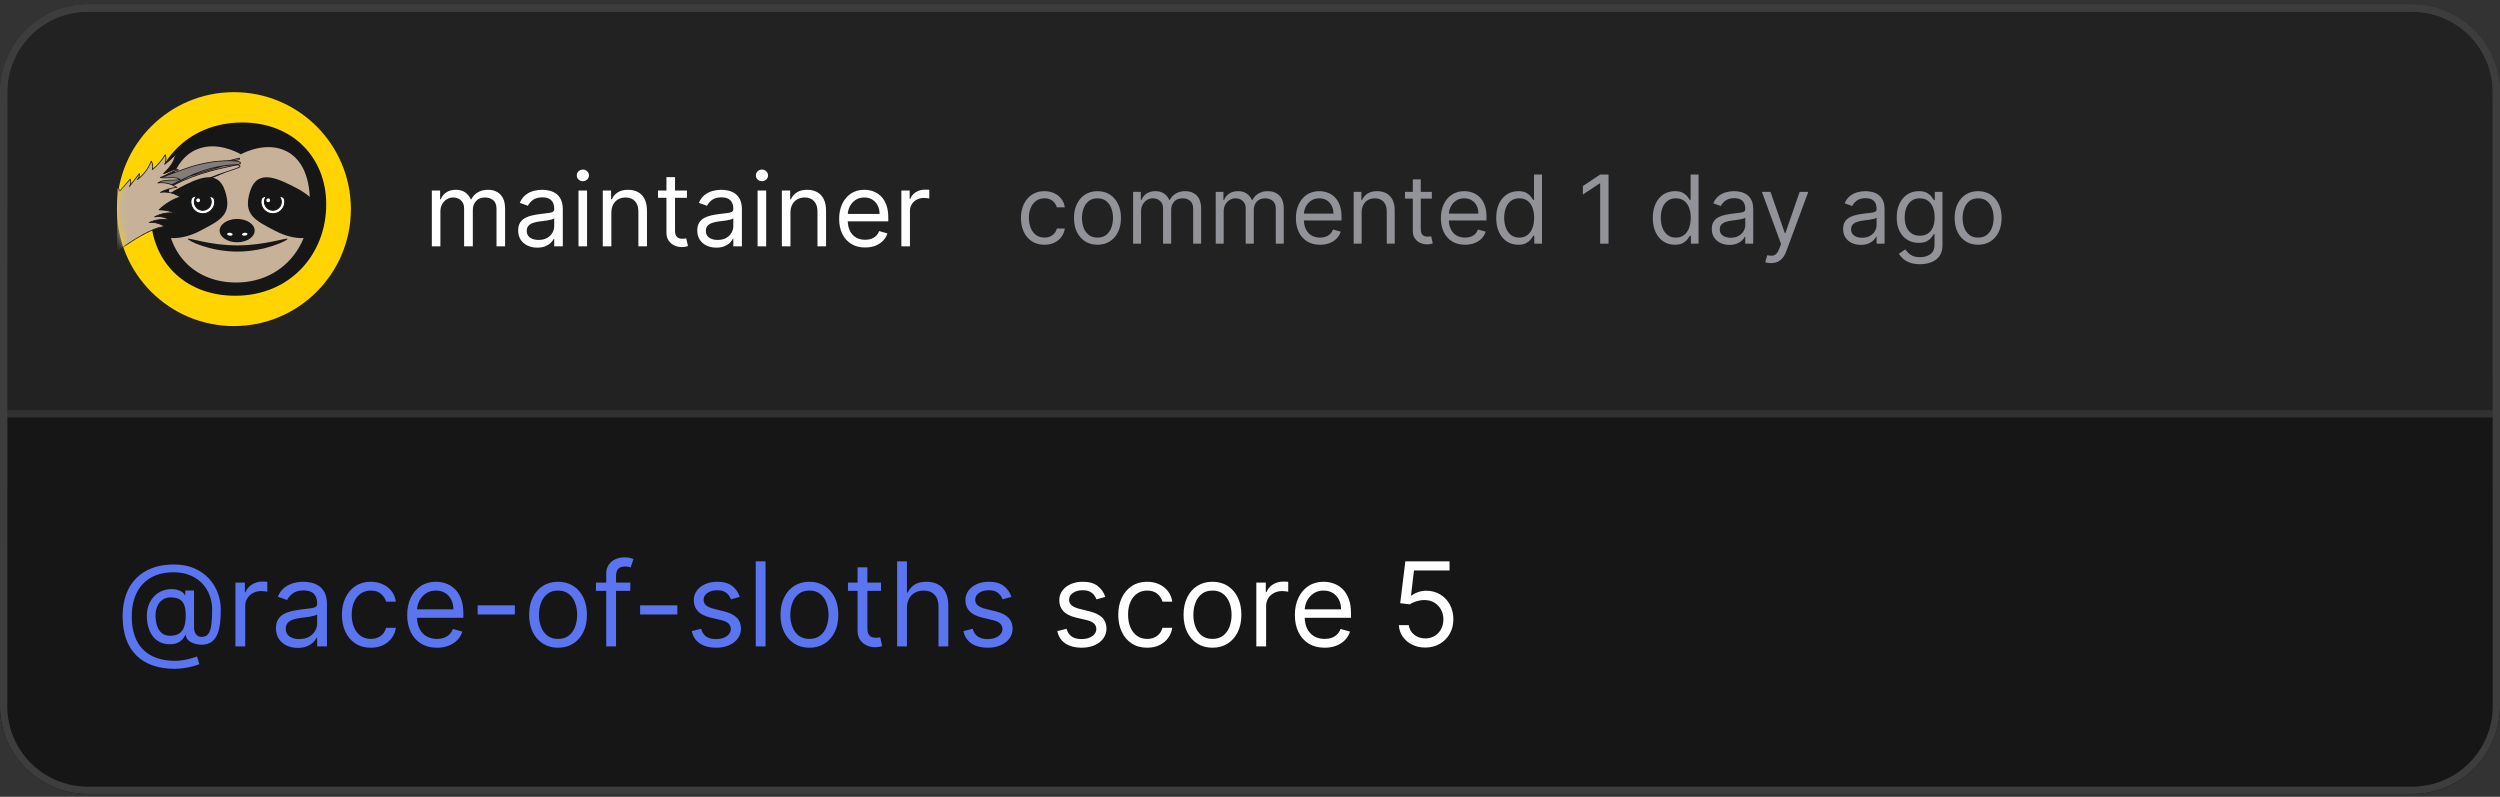<svg width='342' height='109' xmlns='http://www.w3.org/2000/svg'>
    <rect width="100%" height="100%" fill="#333333" stroke="none"/>
    <defs>
        <linearGradient id='paint0_linear_2023_1363' x1='171' y1='0.607' x2='171' y2='108.607' gradientUnits='userSpaceOnUse'>
            <stop offset='0' stop-color='#3d3d3d'/>
            <stop offset='1' stop-color='#101010'/>
        </linearGradient>
        <clipPath id='clip0_2023_1363'>
            <path fill='#000000' stroke='none' d='M 12 0.607 L 330 0.607 C 336.627 0.607 342 5.98 342 12.607 L 342 96.607 C 342 103.235 336.627 108.607 330 108.607 L 12 108.607 C 5.373 108.607 0 103.235 0 96.607 L 0 12.607 C 0 5.98 5.373 0.607 12 0.607 Z'/>
        </clipPath>
        <clipPath id='clip1_2023_1363'>
            <path fill='#000000' stroke='none' transform='matrix(1 0 0 1 16 12.607)' d='M 0 0 L 32 0 L 32 32 L 0 32 Z'/>
        </clipPath>
        <mask id='mask0_2023_1363' mask-type='alpha' maskUnits='userSpaceOnUse' x='16' y='12' width='32' height='33'>
            <path fill='#c8ff30' stroke='none' d='M 32 12.607 L 32 12.607 C 40.837 12.607 48 19.771 48 28.607 L 48 28.607 C 48 37.444 40.837 44.607 32 44.607 L 32 44.607 C 23.163 44.607 16 37.444 16 28.607 L 16 28.607 C 16 19.771 23.163 12.607 32 12.607 Z'/>
        </mask>
    </defs>
    <g clip-path='url(#clip0_2023_1363)'>
        <path fill='#161616' stroke='none' d='M 12 0.607 L 330 0.607 C 336.627 0.607 342 5.98 342 12.607 L 342 96.607 C 342 103.235 336.627 108.607 330 108.607 L 12 108.607 C 5.373 108.607 0 103.235 0 96.607 L 0 12.607 C 0 5.98 5.373 0.607 12 0.607 Z'/>
        <path fill='#222222' stroke='none' d='M 0 0.607 L 342 0.607 L 342 56.607 L 0 56.607 Z'/>
        <path fill='none' stroke='#313131' d='M 0 0.607 L 342 0.607 L 342 56.607 L 0 56.607 Z'/>
        <g clip-path='url(#clip1_2023_1363)'>
            <path fill='#ffd400' stroke='none' d='M 32 12.607 L 32 12.607 C 40.837 12.607 48 19.771 48 28.607 L 48 28.607 C 48 37.444 40.837 44.607 32 44.607 L 32 44.607 C 23.163 44.607 16 37.444 16 28.607 L 16 28.607 C 16 19.771 23.163 12.607 32 12.607 Z'/>
            <g mask='url(#mask0_2023_1363)'>
                <path fill='#c7b299' stroke='#161616' stroke-miterlimit='10' stroke-width='0.134' d='M 32.514 38.869 C 38.411 38.869 43.191 34.163 43.191 28.357 C 43.191 22.552 38.411 17.846 32.514 17.846 C 26.617 17.846 21.837 22.552 21.837 28.357 C 21.837 34.163 26.617 38.869 32.514 38.869 Z'/>
                <path fill='#161616' stroke='none' d='M 20.621 29.279 C 20.621 22.42 25.563 16.758 33.137 16.758 C 40.213 16.758 44.629 21.72 44.629 27.937 C 44.629 34.795 39.687 40.458 32.173 40.458 C 25.066 40.458 20.623 35.497 20.623 29.279 L 20.621 29.279 Z M 32.289 38.647 C 38.458 38.647 42.407 33.89 42.407 28.053 C 42.407 26.57 42.376 22.377 39.266 20.729 C 36.499 19.265 33.338 20.899 32.95 21.108 C 32.308 20.751 29.673 19.378 27.071 20.376 C 22.751 22.031 22.845 28.569 22.845 29.162 C 22.845 34.474 26.442 38.647 32.29 38.647 L 32.289 38.647 Z'/>
                <path fill='#161616' stroke='none' d='M 25.687 32.68 C 25.687 32.913 28.687 34.417 32.458 34.417 C 36.229 34.417 39.342 32.913 39.342 32.68 C 39.342 32.446 36.227 33.571 32.458 33.571 C 28.687 33.571 25.687 32.446 25.687 32.68 Z'/>
                <path fill='#161616' stroke='none' d='M 37.633 31.576 C 40.353 33.012 43.243 32.884 44.089 31.289 C 44.934 29.694 43.415 27.237 40.696 25.801 C 37.976 24.366 35.244 23.062 34.24 26.088 C 33.149 29.383 34.914 30.141 37.633 31.576 Z'/>
                <path fill='#161616' stroke='none' d='M 30.775 26.088 C 29.773 23.062 27.04 24.364 24.32 25.801 C 21.6 27.237 20.081 29.694 20.926 31.289 C 21.771 32.884 24.661 33.013 27.382 31.576 C 30.101 30.141 31.867 29.383 30.775 26.088 Z'/>
                <path fill='#161616' stroke='none' d='M 32.441 33.142 C 33.765 33.142 34.838 32.428 34.838 31.547 C 34.838 30.667 33.765 29.952 32.441 29.952 C 31.117 29.952 30.044 30.667 30.044 31.547 C 30.044 32.428 31.117 33.142 32.441 33.142 Z'/>
                <path fill='#ffffff' stroke='none' d='M 31.809 32.116 C 31.763 32.22 31.561 32.271 31.36 32.229 C 31.16 32.187 31.035 32.069 31.083 31.965 C 31.131 31.86 31.331 31.81 31.532 31.852 C 31.732 31.894 31.857 32.011 31.809 32.116 Z'/>
                <path fill='#ffffff' stroke='none' d='M 33.117 32.116 C 33.163 32.22 33.365 32.271 33.566 32.229 C 33.766 32.187 33.891 32.069 33.843 31.965 C 33.795 31.86 33.594 31.81 33.394 31.852 C 33.194 31.894 33.069 32.011 33.117 32.116 Z'/>
                <path fill='#ffffff' stroke='#161616' stroke-miterlimit='10' stroke-width='0.134' d='M 29.373 27.612 C 29.373 28.511 28.642 29.24 27.741 29.24 C 26.841 29.24 26.11 28.511 26.11 27.612 C 26.11 26.713 26.746 26.835 27.647 26.835 C 28.547 26.835 29.371 26.712 29.371 27.612 L 29.373 27.612 Z'/>
                <path fill='#161616' stroke='#161616' stroke-miterlimit='10' stroke-width='0.134' d='M 27.741 28.768 C 28.38 28.768 28.898 28.25 28.898 27.612 C 28.898 26.974 28.38 26.456 27.741 26.456 C 27.101 26.456 26.583 26.974 26.583 27.612 C 26.583 28.25 27.101 28.768 27.741 28.768 Z'/>
                <path fill='#ffffff' stroke='none' d='M 27.109 27.664 C 27.255 27.664 27.372 27.547 27.372 27.402 C 27.372 27.257 27.255 27.139 27.109 27.139 C 26.964 27.139 26.846 27.257 26.846 27.402 C 26.846 27.547 26.964 27.664 27.109 27.664 Z'/>
                <path fill='#ffffff' stroke='#101010' stroke-miterlimit='10' stroke-width='0.134' d='M 38.959 27.612 C 38.959 28.511 38.228 29.24 37.328 29.24 C 36.427 29.24 35.696 28.511 35.696 27.612 C 35.696 26.713 36.427 26.835 37.328 26.835 C 38.228 26.835 38.959 26.712 38.959 27.612 Z'/>
                <path fill='#161616' stroke='#161616' stroke-miterlimit='10' stroke-width='0.134' d='M 37.328 28.768 C 37.968 28.768 38.486 28.25 38.486 27.612 C 38.486 26.974 37.968 26.456 37.328 26.456 C 36.689 26.456 36.17 26.974 36.17 27.612 C 36.17 28.25 36.689 28.768 37.328 28.768 Z'/>
                <path fill='#ffffff' stroke='none' d='M 36.696 27.664 C 36.841 27.664 36.959 27.547 36.959 27.402 C 36.959 27.257 36.841 27.139 36.696 27.139 C 36.55 27.139 36.433 27.257 36.433 27.402 C 36.433 27.547 36.55 27.664 36.696 27.664 Z'/>
                <path fill='#847b7b' stroke='#161616' stroke-miterlimit='10' stroke-width='0.107' d='M 32.776 21.729 C 32.778 21.684 32.749 21.65 32.72 21.626 L 18.905 25.208 L 18.863 25.241 C 18.971 25.377 19.099 25.466 19.249 25.514 C 19.398 25.561 19.566 25.567 19.752 25.54 C 20.122 25.488 20.578 25.308 21.132 25.061 C 21.327 24.974 21.536 24.878 21.758 24.776 C 22.797 24.298 24.136 23.682 25.858 23.173 C 27.745 22.614 29.458 22.342 30.702 22.171 C 30.925 22.14 31.133 22.113 31.324 22.088 C 31.667 22.043 31.956 22.005 32.182 21.968 C 32.357 21.939 32.497 21.91 32.594 21.879 C 32.642 21.863 32.684 21.845 32.714 21.824 C 32.744 21.804 32.774 21.773 32.776 21.729 Z M 32.776 21.729 L 32.722 21.727 L 32.776 21.729 C 32.776 21.729 32.776 21.729 32.776 21.729 Z'/>
                <path fill='#847b7b' stroke='#161616' stroke-miterlimit='10' stroke-width='0.107' d='M 32.882 22.339 L 32.898 22.338 L 32.897 22.285 C 32.896 22.24 32.865 22.208 32.834 22.186 C 32.802 22.164 32.758 22.144 32.706 22.126 C 32.602 22.091 32.451 22.06 32.262 22.036 C 31.884 21.989 31.344 21.968 30.688 21.997 C 29.378 22.054 27.602 22.308 25.735 22.946 C 23.875 23.582 22.019 24.266 20.755 24.93 C 20.124 25.262 19.635 25.592 19.367 25.913 C 19.233 26.074 19.151 26.237 19.139 26.401 C 19.127 26.567 19.189 26.725 19.324 26.872 L 19.324 26.872 C 19.441 26.999 19.575 27.078 19.728 27.115 C 19.88 27.151 20.047 27.143 20.23 27.102 C 20.593 27.022 21.034 26.806 21.566 26.517 C 21.754 26.414 21.954 26.302 22.166 26.183 C 23.165 25.624 24.452 24.905 26.126 24.262 L 26.126 24.262 C 27.961 23.557 29.643 23.153 30.867 22.886 C 31.087 22.838 31.292 22.795 31.481 22.755 C 31.817 22.684 32.102 22.623 32.323 22.569 C 32.495 22.527 32.632 22.487 32.726 22.448 C 32.773 22.429 32.813 22.408 32.842 22.384 C 32.857 22.372 32.872 22.357 32.882 22.339 Z'/>
                <path fill='#847b7b' stroke='#161616' stroke-miterlimit='10' stroke-width='0.107' d='M 32.752 22.63 C 32.784 22.648 32.818 22.677 32.824 22.722 L 32.752 22.63 Z M 32.752 22.63 C 32.718 22.61 32.672 22.595 32.619 22.583 M 32.752 22.63 L 32.619 22.583 M 32.619 22.583 C 32.512 22.559 32.359 22.544 32.17 22.541 M 32.619 22.583 L 32.17 22.541 M 32.17 22.541 C 31.791 22.534 31.255 22.57 30.609 22.669 M 32.17 22.541 L 30.609 22.669 M 30.609 22.669 C 29.318 22.865 27.587 23.309 25.806 24.145 M 30.609 22.669 L 25.806 24.145 M 25.806 24.145 C 24.024 24.981 22.258 25.863 21.077 26.661 M 25.806 24.145 L 21.077 26.661 M 21.077 26.661 C 20.488 27.06 20.038 27.441 19.807 27.791 M 21.077 26.661 L 19.807 27.791 M 19.807 27.791 C 19.692 27.965 19.628 28.137 19.634 28.302 M 19.807 27.791 L 19.634 28.302 M 19.634 28.302 C 19.639 28.468 19.716 28.619 19.866 28.752 M 19.634 28.302 L 19.866 28.752 M 19.866 28.752 C 19.995 28.867 20.136 28.932 20.291 28.952 M 19.866 28.752 C 19.866 28.752 19.866 28.752 19.866 28.752 L 20.291 28.952 M 20.291 28.952 C 20.445 28.972 20.609 28.947 20.786 28.886 M 20.291 28.952 L 20.786 28.886 M 20.786 28.886 C 21.138 28.767 21.551 28.505 22.048 28.158 M 20.786 28.886 L 22.048 28.158 M 22.048 28.158 C 22.224 28.036 22.41 27.903 22.609 27.761 M 22.048 28.158 L 22.609 27.761 M 22.609 27.761 C 23.54 27.096 24.739 26.239 26.329 25.419 M 22.609 27.761 L 26.329 25.419 M 26.329 25.419 C 28.072 24.519 29.695 23.935 30.879 23.538 M 26.329 25.419 L 30.879 23.538 M 30.879 23.538 C 31.091 23.467 31.289 23.402 31.472 23.342 M 30.879 23.538 L 31.472 23.342 M 31.472 23.342 C 31.797 23.234 32.073 23.144 32.286 23.066 M 31.472 23.342 L 32.286 23.066 M 32.286 23.066 C 32.452 23.005 32.583 22.951 32.673 22.902 M 32.286 23.066 L 32.673 22.902 M 32.673 22.902 C 32.717 22.877 32.755 22.852 32.781 22.826 M 32.673 22.902 L 32.781 22.826 M 32.781 22.826 C 32.806 22.8 32.829 22.765 32.824 22.722 L 32.781 22.826 Z'/>
                <path fill='#c7b299' stroke='none' d='M 22.369 23.759 C 23.095 23.038 23.858 22.243 24.003 21.142 C 23.542 21.625 23.05 22.074 22.533 22.486 C 22.733 22.108 22.762 21.616 22.612 21.171 C 22.14 21.96 21.539 22.649 20.84 23.201 C 20.961 22.838 20.904 22.393 20.693 22.037 C 20.301 23.084 19.625 23.972 18.763 24.579 C 18.994 24.4 19.114 24.074 19.07 23.749 C 18.613 24.34 18.155 24.933 17.698 25.524 C 17.912 25.266 17.963 24.85 17.817 24.498 C 17.342 25.046 16.861 25.593 16.386 26.141 C 16.412 25.96 16.081 25.626 16.107 25.446 C 15.709 26.731 15.444 28.21 14.483 29.031 C 14.063 29.656 14.602 27.756 14.674 27.279 C 13.98 27.986 13.736 29.16 13.089 29.918 C 13.055 29.958 13.042 30.009 13.01 30.056 C 12.24 31.211 11.751 31.439 11.638 32.18 C 11.517 32.969 11.239 34.082 11.233 34.845 C 11.223 35.904 11.498 37.237 11.968 37.986 C 13.492 35.946 20.328 30.926 22.569 31.026 C 21.909 30.57 21.127 30.361 20.401 30.446 C 21.253 30.07 22.212 29.932 23.174 30.045 C 22.537 29.684 21.812 29.553 21.154 29.68 C 22.009 29.201 23.027 29.023 24.041 29.171 C 23.3 28.863 22.52 28.705 21.759 28.713 C 22.583 27.912 23.572 27.306 24.651 26.94 C 23.813 26.402 22.834 26.178 21.937 26.322 C 22.63 25.953 23.396 25.721 24.191 25.641 C 23.395 25.122 22.462 24.905 21.606 25.041 C 22.332 24.491 23.737 24.722 24.645 24.576 C 24.083 24.1 22.74 24.466 21.916 24.291 C 22.616 24.07 23.66 23.341 24.413 23.266 C 24.062 22.912 22.805 23.7 22.365 23.761'/>
                <path fill='#161616' stroke='none' d='M 22.405 23.802 C 23.158 23.052 23.902 22.239 24.057 21.146 C 24.064 21.102 24 21.066 23.968 21.1 C 23.507 21.58 23.017 22.029 22.498 22.443 L 22.585 22.503 C 22.796 22.083 22.807 21.604 22.667 21.16 C 22.654 21.119 22.595 21.094 22.568 21.138 C 22.102 21.911 21.511 22.596 20.805 23.157 L 20.892 23.217 C 21.017 22.81 20.953 22.379 20.743 22.011 C 20.72 21.971 20.66 21.97 20.642 22.015 C 20.259 23.022 19.609 23.907 18.727 24.534 L 18.798 24.617 C 19.061 24.397 19.157 24.069 19.122 23.736 C 19.117 23.686 19.05 23.681 19.023 23.715 C 18.566 24.306 18.108 24.899 17.651 25.49 L 17.74 25.553 C 17.981 25.241 18.004 24.832 17.864 24.473 C 17.848 24.431 17.794 24.437 17.77 24.465 C 17.294 25.015 16.815 25.559 16.339 26.108 L 16.438 26.144 C 16.448 25.881 16.147 25.702 16.158 25.449 C 16.16 25.391 16.072 25.365 16.053 25.426 C 15.747 26.421 15.549 27.502 14.968 28.385 C 14.822 28.606 14.65 28.783 14.465 28.971 C 14.43 29.008 14.391 29.049 14.363 29.091 C 14.345 29.117 14.38 29.095 14.382 29.11 C 14.38 29.094 14.373 29.075 14.376 29.058 C 14.398 28.947 14.397 28.827 14.418 28.714 C 14.448 28.547 14.484 28.381 14.522 28.214 C 14.592 27.904 14.676 27.594 14.726 27.279 C 14.733 27.235 14.669 27.199 14.637 27.233 C 14.063 27.831 13.816 28.64 13.411 29.346 C 13.312 29.52 13.199 29.682 13.076 29.842 C 12.94 30.019 12.831 30.218 12.698 30.4 C 12.482 30.694 12.245 30.967 12.021 31.252 C 11.864 31.452 11.721 31.664 11.643 31.907 C 11.54 32.233 11.512 32.59 11.447 32.925 C 11.29 33.75 11.134 34.563 11.196 35.407 C 11.259 36.25 11.449 37.241 11.917 38.004 C 11.938 38.039 11.984 38.048 12.011 38.012 C 12.421 37.465 12.933 36.99 13.441 36.535 C 14.135 35.913 14.862 35.327 15.607 34.766 C 17.147 33.606 18.773 32.491 20.524 31.672 C 21.142 31.384 21.863 31.047 22.561 31.073 C 22.614 31.075 22.645 31.006 22.598 30.974 C 21.947 30.534 21.175 30.301 20.388 30.386 L 20.421 30.489 C 21.287 30.114 22.231 29.989 23.166 30.093 C 23.217 30.097 23.251 30.021 23.203 29.994 C 22.572 29.645 21.854 29.491 21.141 29.62 L 21.174 29.723 C 22.049 29.243 23.048 29.082 24.034 29.22 C 24.097 29.229 24.112 29.138 24.057 29.115 C 23.327 28.814 22.551 28.649 21.761 28.652 L 21.792 28.748 C 22.613 27.955 23.593 27.352 24.674 26.981 C 24.713 26.969 24.713 26.908 24.682 26.887 C 23.862 26.37 22.891 26.114 21.925 26.26 L 21.959 26.363 C 22.658 25.996 23.415 25.77 24.2 25.687 C 24.247 25.682 24.259 25.613 24.222 25.588 C 23.443 25.089 22.518 24.842 21.595 24.979 L 21.64 25.074 C 22.069 24.761 22.642 24.72 23.155 24.699 C 23.669 24.679 24.157 24.698 24.652 24.622 C 24.701 24.615 24.707 24.553 24.673 24.524 C 24.334 24.25 23.847 24.251 23.433 24.257 C 22.931 24.264 22.416 24.328 21.918 24.229 L 21.937 24.333 C 22.781 24.056 23.522 23.415 24.421 23.311 C 24.459 23.306 24.483 23.249 24.453 23.222 C 24.207 22.994 23.786 23.158 23.517 23.254 C 23.137 23.392 22.755 23.634 22.354 23.698 C 22.284 23.71 22.305 23.817 22.374 23.805 C 22.704 23.753 23.019 23.57 23.324 23.446 C 23.51 23.37 23.698 23.297 23.893 23.253 C 24.039 23.22 24.247 23.179 24.369 23.293 L 24.402 23.204 C 23.492 23.309 22.745 23.956 21.892 24.234 C 21.835 24.253 21.865 24.328 21.91 24.338 C 22.374 24.429 22.853 24.38 23.321 24.368 C 23.743 24.357 24.264 24.333 24.612 24.613 L 24.633 24.514 C 24.093 24.598 23.54 24.566 22.995 24.598 C 22.503 24.628 21.98 24.693 21.571 24.991 C 21.524 25.025 21.565 25.094 21.615 25.087 C 22.507 24.953 23.405 25.195 24.159 25.678 L 24.18 25.579 C 23.386 25.663 22.619 25.892 21.912 26.264 C 21.857 26.293 21.884 26.377 21.946 26.367 C 22.882 26.227 23.824 26.476 24.619 26.977 L 24.627 26.883 C 23.538 27.256 22.549 27.865 21.722 28.664 C 21.692 28.693 21.702 28.759 21.753 28.759 C 22.535 28.757 23.3 28.918 24.021 29.215 L 24.044 29.109 C 23.042 28.969 22.019 29.134 21.129 29.623 C 21.077 29.652 21.099 29.737 21.162 29.727 C 21.846 29.602 22.538 29.747 23.141 30.082 L 23.177 29.983 C 22.223 29.876 21.258 30.007 20.376 30.389 C 20.317 30.414 20.351 30.497 20.409 30.492 C 21.166 30.412 21.912 30.64 22.536 31.064 L 22.572 30.965 C 21.969 30.943 21.355 31.189 20.812 31.422 C 19.984 31.78 19.194 32.228 18.428 32.7 C 16.728 33.747 15.098 34.936 13.597 36.25 C 13.004 36.77 12.399 37.315 11.923 37.948 L 12.017 37.956 C 11.601 37.279 11.42 36.454 11.333 35.674 C 11.239 34.849 11.344 34.065 11.497 33.254 C 11.616 32.627 11.64 31.946 12.031 31.418 C 12.221 31.16 12.435 30.922 12.631 30.67 C 12.764 30.498 12.897 30.323 13.016 30.139 C 13.127 29.97 13.248 29.81 13.358 29.642 C 13.852 28.893 14.077 27.971 14.709 27.314 L 14.62 27.267 C 14.568 27.595 14.478 27.918 14.407 28.242 C 14.367 28.419 14.329 28.597 14.299 28.777 C 14.283 28.879 14.247 29.015 14.275 29.118 C 14.291 29.181 14.329 29.219 14.396 29.197 C 14.428 29.186 14.451 29.155 14.472 29.132 C 14.555 29.043 14.643 28.957 14.726 28.87 C 15.104 28.468 15.353 27.965 15.547 27.454 C 15.793 26.804 15.954 26.125 16.157 25.461 L 16.052 25.437 C 16.041 25.7 16.342 25.88 16.331 26.132 C 16.329 26.189 16.395 26.207 16.43 26.168 C 16.905 25.619 17.384 25.075 17.861 24.526 L 17.767 24.518 C 17.892 24.841 17.867 25.209 17.652 25.489 C 17.61 25.545 17.699 25.606 17.742 25.552 C 18.199 24.96 18.657 24.367 19.114 23.776 L 19.015 23.755 C 19.047 24.05 18.96 24.339 18.728 24.532 C 18.673 24.577 18.742 24.655 18.798 24.615 C 19.693 23.978 20.354 23.074 20.744 22.052 L 20.643 22.056 C 20.837 22.399 20.904 22.799 20.787 23.179 C 20.771 23.23 20.83 23.274 20.874 23.238 C 21.587 22.67 22.185 21.977 22.656 21.198 L 22.557 21.177 C 22.692 21.604 22.684 22.059 22.48 22.462 C 22.454 22.514 22.528 22.554 22.567 22.522 C 23.086 22.108 23.578 21.659 24.037 21.178 L 23.948 21.131 C 23.797 22.192 23.065 22.985 22.334 23.713 C 22.284 23.762 22.355 23.846 22.404 23.796 L 22.405 23.802 Z'/>
            </g>
        </g>
        <g>
            <path fill='#ffffff' stroke='none' d='M 59.074 33.698 L 59.074 26.062 L 60.207 26.062 L 60.207 27.255 L 60.307 27.255 Q 60.545 26.644 61.077 26.303 Q 61.609 25.963 62.355 25.963 Q 63.111 25.963 63.615 26.303 Q 64.12 26.644 64.403 27.255 L 64.483 27.255 Q 64.776 26.663 65.363 26.313 Q 65.95 25.963 66.77 25.963 Q 67.794 25.963 68.445 26.601 Q 69.097 27.24 69.097 28.588 L 69.097 33.698 L 67.923 33.698 L 67.923 28.588 Q 67.923 27.742 67.461 27.379 Q 66.999 27.016 66.372 27.016 Q 65.567 27.016 65.124 27.501 Q 64.682 27.986 64.682 28.727 L 64.682 33.698 L 63.489 33.698 L 63.489 28.468 Q 63.489 27.817 63.066 27.417 Q 62.643 27.016 61.977 27.016 Q 61.52 27.016 61.125 27.26 Q 60.729 27.504 60.488 27.934 Q 60.247 28.364 60.247 28.926 L 60.247 33.698 L 59.074 33.698 Z M 73.491 33.877 Q 72.766 33.877 72.174 33.601 Q 71.582 33.325 71.234 32.801 Q 70.886 32.276 70.886 31.531 Q 70.886 30.874 71.145 30.464 Q 71.403 30.054 71.836 29.82 Q 72.268 29.587 72.793 29.47 Q 73.317 29.353 73.849 29.284 Q 74.545 29.194 74.98 29.147 Q 75.415 29.1 75.617 28.985 Q 75.818 28.871 75.818 28.588 L 75.818 28.548 Q 75.818 27.812 75.418 27.404 Q 75.018 26.997 74.207 26.997 Q 73.367 26.997 72.89 27.364 Q 72.413 27.732 72.219 28.15 L 71.105 27.752 Q 71.403 27.056 71.903 26.666 Q 72.403 26.276 72.997 26.119 Q 73.591 25.963 74.168 25.963 Q 74.536 25.963 75.015 26.05 Q 75.495 26.137 75.945 26.405 Q 76.395 26.673 76.693 27.215 Q 76.991 27.757 76.991 28.667 L 76.991 33.698 L 75.818 33.698 L 75.818 32.664 L 75.759 32.664 Q 75.639 32.913 75.361 33.196 Q 75.082 33.48 74.62 33.678 Q 74.158 33.877 73.491 33.877 Z M 73.67 32.823 Q 74.366 32.823 74.846 32.55 Q 75.326 32.276 75.572 31.844 Q 75.818 31.411 75.818 30.934 L 75.818 29.86 Q 75.744 29.95 75.493 30.022 Q 75.241 30.094 74.916 30.146 Q 74.59 30.198 74.284 30.236 Q 73.979 30.273 73.79 30.298 Q 73.332 30.357 72.937 30.489 Q 72.542 30.621 72.301 30.882 Q 72.06 31.143 72.06 31.59 Q 72.06 32.202 72.515 32.513 Q 72.969 32.823 73.67 32.823 Z M 79.139 33.698 L 79.139 26.062 L 80.312 26.062 L 80.312 33.698 L 79.139 33.698 Z M 79.736 24.789 Q 79.393 24.789 79.147 24.556 Q 78.901 24.322 78.901 23.994 Q 78.901 23.666 79.147 23.432 Q 79.393 23.198 79.736 23.198 Q 80.079 23.198 80.325 23.432 Q 80.571 23.666 80.571 23.994 Q 80.571 24.322 80.325 24.556 Q 80.079 24.789 79.736 24.789 Z M 83.634 29.105 L 83.634 33.698 L 82.46 33.698 L 82.46 26.062 L 83.594 26.062 L 83.594 27.255 L 83.693 27.255 Q 83.962 26.673 84.509 26.318 Q 85.055 25.963 85.92 25.963 Q 86.696 25.963 87.278 26.278 Q 87.859 26.594 88.183 27.233 Q 88.506 27.872 88.506 28.846 L 88.506 33.698 L 87.332 33.698 L 87.332 28.926 Q 87.332 28.026 86.865 27.521 Q 86.398 27.016 85.582 27.016 Q 85.021 27.016 84.581 27.26 Q 84.141 27.504 83.887 27.971 Q 83.634 28.438 83.634 29.105 Z M 93.974 26.062 L 93.974 27.056 L 90.017 27.056 L 90.017 26.062 L 93.974 26.062 Z M 91.17 24.232 L 92.344 24.232 L 92.344 31.511 Q 92.344 32.008 92.49 32.254 Q 92.637 32.5 92.868 32.582 Q 93.099 32.664 93.358 32.664 Q 93.552 32.664 93.676 32.642 Q 93.8 32.619 93.875 32.605 L 94.114 33.659 Q 93.994 33.703 93.781 33.751 Q 93.567 33.798 93.239 33.798 Q 92.741 33.798 92.267 33.584 Q 91.792 33.37 91.481 32.933 Q 91.17 32.495 91.17 31.829 L 91.17 24.232 Z M 97.991 33.877 Q 97.266 33.877 96.674 33.601 Q 96.082 33.325 95.734 32.801 Q 95.386 32.276 95.386 31.531 Q 95.386 30.874 95.645 30.464 Q 95.903 30.054 96.336 29.82 Q 96.768 29.587 97.293 29.47 Q 97.817 29.353 98.349 29.284 Q 99.045 29.194 99.48 29.147 Q 99.915 29.1 100.117 28.985 Q 100.318 28.871 100.318 28.588 L 100.318 28.548 Q 100.318 27.812 99.918 27.404 Q 99.518 26.997 98.707 26.997 Q 97.867 26.997 97.39 27.364 Q 96.913 27.732 96.719 28.15 L 95.605 27.752 Q 95.903 27.056 96.403 26.666 Q 96.903 26.276 97.497 26.119 Q 98.091 25.963 98.668 25.963 Q 99.036 25.963 99.515 26.05 Q 99.995 26.137 100.445 26.405 Q 100.895 26.673 101.193 27.215 Q 101.491 27.757 101.491 28.667 L 101.491 33.698 L 100.318 33.698 L 100.318 32.664 L 100.259 32.664 Q 100.139 32.913 99.861 33.196 Q 99.582 33.48 99.12 33.678 Q 98.658 33.877 97.991 33.877 Z M 98.17 32.823 Q 98.866 32.823 99.346 32.55 Q 99.826 32.276 100.072 31.844 Q 100.318 31.411 100.318 30.934 L 100.318 29.86 Q 100.244 29.95 99.993 30.022 Q 99.741 30.094 99.416 30.146 Q 99.09 30.198 98.784 30.236 Q 98.479 30.273 98.29 30.298 Q 97.832 30.357 97.437 30.489 Q 97.042 30.621 96.801 30.882 Q 96.56 31.143 96.56 31.59 Q 96.56 32.202 97.015 32.513 Q 97.469 32.823 98.17 32.823 Z M 103.639 33.698 L 103.639 26.062 L 104.812 26.062 L 104.812 33.698 L 103.639 33.698 Z M 104.236 24.789 Q 103.893 24.789 103.647 24.556 Q 103.401 24.322 103.401 23.994 Q 103.401 23.666 103.647 23.432 Q 103.893 23.198 104.236 23.198 Q 104.579 23.198 104.825 23.432 Q 105.071 23.666 105.071 23.994 Q 105.071 24.322 104.825 24.556 Q 104.579 24.789 104.236 24.789 Z M 108.134 29.105 L 108.134 33.698 L 106.96 33.698 L 106.96 26.062 L 108.094 26.062 L 108.094 27.255 L 108.193 27.255 Q 108.462 26.673 109.009 26.318 Q 109.555 25.963 110.42 25.963 Q 111.196 25.963 111.778 26.278 Q 112.359 26.594 112.683 27.233 Q 113.006 27.872 113.006 28.846 L 113.006 33.698 L 111.832 33.698 L 111.832 28.926 Q 111.832 28.026 111.365 27.521 Q 110.898 27.016 110.082 27.016 Q 109.521 27.016 109.081 27.26 Q 108.641 27.504 108.387 27.971 Q 108.134 28.438 108.134 29.105 Z M 118.355 33.857 Q 117.251 33.857 116.453 33.368 Q 115.656 32.878 115.225 31.996 Q 114.795 31.113 114.795 29.94 Q 114.795 28.766 115.225 27.869 Q 115.656 26.972 116.429 26.467 Q 117.202 25.963 118.236 25.963 Q 118.832 25.963 119.414 26.161 Q 119.996 26.36 120.473 26.805 Q 120.95 27.25 121.234 27.981 Q 121.517 28.712 121.517 29.781 L 121.517 30.278 L 115.631 30.278 L 115.631 29.264 L 120.324 29.264 Q 120.324 28.617 120.068 28.11 Q 119.812 27.603 119.342 27.31 Q 118.872 27.016 118.236 27.016 Q 117.535 27.016 117.025 27.362 Q 116.516 27.708 116.242 28.259 Q 115.969 28.811 115.969 29.443 L 115.969 30.119 Q 115.969 30.984 116.27 31.583 Q 116.57 32.182 117.107 32.493 Q 117.644 32.803 118.355 32.803 Q 118.817 32.803 119.193 32.672 Q 119.568 32.54 119.842 32.274 Q 120.115 32.008 120.264 31.61 L 121.398 31.928 Q 121.219 32.505 120.796 32.94 Q 120.374 33.375 119.752 33.616 Q 119.131 33.857 118.355 33.857 Z M 123.307 33.698 L 123.307 26.062 L 124.44 26.062 L 124.44 27.215 L 124.52 27.215 Q 124.729 26.649 125.276 26.296 Q 125.822 25.943 126.509 25.943 Q 126.638 25.943 126.832 25.948 Q 127.026 25.953 127.125 25.963 L 127.125 27.156 Q 127.065 27.141 126.854 27.108 Q 126.643 27.076 126.409 27.076 Q 125.852 27.076 125.417 27.307 Q 124.982 27.538 124.731 27.944 Q 124.48 28.349 124.48 28.866 L 124.48 33.698 L 123.307 33.698 Z'/>
        </g>
        <g>
            <path fill='#919399' stroke='none' d='M 142.878 33.482 Q 141.881 33.482 141.161 33.012 Q 140.44 32.541 140.053 31.714 Q 139.665 30.888 139.665 29.826 Q 139.665 28.746 140.064 27.917 Q 140.463 27.089 141.181 26.62 Q 141.899 26.151 142.859 26.151 Q 143.607 26.151 144.207 26.428 Q 144.808 26.705 145.191 27.204 Q 145.574 27.703 145.666 28.367 L 144.577 28.367 Q 144.452 27.883 144.025 27.506 Q 143.598 27.13 142.878 27.13 Q 142.241 27.13 141.763 27.46 Q 141.285 27.79 141.02 28.388 Q 140.754 28.986 140.754 29.789 Q 140.754 30.611 141.015 31.22 Q 141.276 31.83 141.754 32.167 Q 142.232 32.504 142.878 32.504 Q 143.303 32.504 143.649 32.356 Q 143.995 32.208 144.235 31.931 Q 144.475 31.654 144.577 31.267 L 145.666 31.267 Q 145.574 31.894 145.211 32.395 Q 144.849 32.896 144.256 33.189 Q 143.663 33.482 142.878 33.482 Z M 150.135 33.482 Q 149.175 33.482 148.452 33.025 Q 147.73 32.568 147.326 31.747 Q 146.922 30.925 146.922 29.826 Q 146.922 28.718 147.326 27.892 Q 147.73 27.066 148.452 26.608 Q 149.175 26.151 150.135 26.151 Q 151.095 26.151 151.818 26.608 Q 152.54 27.066 152.944 27.892 Q 153.348 28.718 153.348 29.826 Q 153.348 30.925 152.944 31.747 Q 152.54 32.568 151.818 33.025 Q 151.095 33.482 150.135 33.482 Z M 150.135 32.504 Q 150.864 32.504 151.335 32.13 Q 151.806 31.756 152.032 31.146 Q 152.259 30.537 152.259 29.826 Q 152.259 29.115 152.032 28.501 Q 151.806 27.887 151.335 27.509 Q 150.864 27.13 150.135 27.13 Q 149.406 27.13 148.935 27.509 Q 148.464 27.887 148.238 28.501 Q 148.011 29.115 148.011 29.826 Q 148.011 30.537 148.238 31.146 Q 148.464 31.756 148.935 32.13 Q 149.406 32.504 150.135 32.504 Z M 155.01 33.335 L 155.01 26.244 L 156.062 26.244 L 156.062 27.352 L 156.155 27.352 Q 156.376 26.784 156.87 26.468 Q 157.364 26.151 158.057 26.151 Q 158.759 26.151 159.227 26.468 Q 159.696 26.784 159.959 27.352 L 160.033 27.352 Q 160.305 26.802 160.85 26.477 Q 161.395 26.151 162.156 26.151 Q 163.107 26.151 163.712 26.745 Q 164.317 27.338 164.317 28.589 L 164.317 33.335 L 163.227 33.335 L 163.227 28.589 Q 163.227 27.804 162.798 27.467 Q 162.369 27.13 161.787 27.13 Q 161.039 27.13 160.628 27.58 Q 160.217 28.03 160.217 28.718 L 160.217 33.335 L 159.109 33.335 L 159.109 28.478 Q 159.109 27.873 158.717 27.502 Q 158.325 27.13 157.706 27.13 Q 157.281 27.13 156.914 27.356 Q 156.547 27.583 156.323 27.982 Q 156.099 28.381 156.099 28.903 L 156.099 33.335 L 155.01 33.335 Z M 166.311 33.335 L 166.311 26.244 L 167.364 26.244 L 167.364 27.352 L 167.456 27.352 Q 167.678 26.784 168.172 26.468 Q 168.665 26.151 169.358 26.151 Q 170.06 26.151 170.528 26.468 Q 170.997 26.784 171.26 27.352 L 171.334 27.352 Q 171.606 26.802 172.151 26.477 Q 172.696 26.151 173.457 26.151 Q 174.408 26.151 175.013 26.745 Q 175.618 27.338 175.618 28.589 L 175.618 33.335 L 174.528 33.335 L 174.528 28.589 Q 174.528 27.804 174.099 27.467 Q 173.67 27.13 173.088 27.13 Q 172.34 27.13 171.929 27.58 Q 171.518 28.03 171.518 28.718 L 171.518 33.335 L 170.411 33.335 L 170.411 28.478 Q 170.411 27.873 170.018 27.502 Q 169.626 27.13 169.007 27.13 Q 168.582 27.13 168.215 27.356 Q 167.848 27.583 167.624 27.982 Q 167.401 28.381 167.401 28.903 L 167.401 33.335 L 166.311 33.335 Z M 180.585 33.482 Q 179.56 33.482 178.819 33.028 Q 178.078 32.573 177.679 31.754 Q 177.28 30.934 177.28 29.845 Q 177.28 28.755 177.679 27.922 Q 178.078 27.089 178.796 26.62 Q 179.514 26.151 180.474 26.151 Q 181.028 26.151 181.569 26.336 Q 182.109 26.521 182.552 26.934 Q 182.995 27.347 183.258 28.026 Q 183.521 28.704 183.521 29.697 L 183.521 30.159 L 178.055 30.159 L 178.055 29.217 L 182.413 29.217 Q 182.413 28.617 182.176 28.146 Q 181.938 27.675 181.502 27.403 Q 181.065 27.13 180.474 27.13 Q 179.823 27.13 179.35 27.451 Q 178.877 27.772 178.623 28.284 Q 178.369 28.797 178.369 29.383 L 178.369 30.011 Q 178.369 30.814 178.649 31.37 Q 178.928 31.927 179.426 32.215 Q 179.925 32.504 180.585 32.504 Q 181.015 32.504 181.363 32.381 Q 181.712 32.259 181.966 32.012 Q 182.219 31.765 182.358 31.396 L 183.411 31.691 Q 183.244 32.227 182.852 32.631 Q 182.46 33.035 181.882 33.259 Q 181.305 33.482 180.585 33.482 Z M 186.273 29.069 L 186.273 33.335 L 185.183 33.335 L 185.183 26.244 L 186.236 26.244 L 186.236 27.352 L 186.328 27.352 Q 186.577 26.812 187.085 26.482 Q 187.593 26.151 188.396 26.151 Q 189.116 26.151 189.657 26.445 Q 190.197 26.738 190.497 27.331 Q 190.797 27.924 190.797 28.829 L 190.797 33.335 L 189.707 33.335 L 189.707 28.903 Q 189.707 28.067 189.273 27.599 Q 188.839 27.13 188.082 27.13 Q 187.561 27.13 187.152 27.356 Q 186.744 27.583 186.508 28.017 Q 186.273 28.45 186.273 29.069 Z M 195.875 26.244 L 195.875 27.167 L 192.2 27.167 L 192.2 26.244 L 195.875 26.244 Z M 193.271 24.545 L 194.361 24.545 L 194.361 31.303 Q 194.361 31.765 194.497 31.994 Q 194.633 32.222 194.848 32.298 Q 195.062 32.374 195.303 32.374 Q 195.483 32.374 195.598 32.354 Q 195.713 32.333 195.783 32.319 L 196.004 33.298 Q 195.893 33.339 195.695 33.383 Q 195.496 33.427 195.192 33.427 Q 194.73 33.427 194.289 33.229 Q 193.848 33.03 193.56 32.624 Q 193.271 32.218 193.271 31.599 L 193.271 24.545 Z M 200.418 33.482 Q 199.393 33.482 198.652 33.028 Q 197.911 32.573 197.512 31.754 Q 197.112 30.934 197.112 29.845 Q 197.112 28.755 197.512 27.922 Q 197.911 27.089 198.629 26.62 Q 199.347 26.151 200.307 26.151 Q 200.861 26.151 201.401 26.336 Q 201.941 26.521 202.384 26.934 Q 202.827 27.347 203.091 28.026 Q 203.354 28.704 203.354 29.697 L 203.354 30.159 L 197.888 30.159 L 197.888 29.217 L 202.246 29.217 Q 202.246 28.617 202.008 28.146 Q 201.77 27.675 201.334 27.403 Q 200.898 27.13 200.307 27.13 Q 199.656 27.13 199.183 27.451 Q 198.709 27.772 198.456 28.284 Q 198.202 28.797 198.202 29.383 L 198.202 30.011 Q 198.202 30.814 198.481 31.37 Q 198.76 31.927 199.259 32.215 Q 199.757 32.504 200.418 32.504 Q 200.847 32.504 201.195 32.381 Q 201.544 32.259 201.798 32.012 Q 202.052 31.765 202.19 31.396 L 203.243 31.691 Q 203.077 32.227 202.684 32.631 Q 202.292 33.035 201.715 33.259 Q 201.138 33.482 200.418 33.482 Z M 207.693 33.482 Q 206.807 33.482 206.128 33.032 Q 205.45 32.582 205.066 31.758 Q 204.683 30.934 204.683 29.808 Q 204.683 28.691 205.066 27.869 Q 205.45 27.047 206.133 26.599 Q 206.816 26.151 207.712 26.151 Q 208.404 26.151 208.808 26.38 Q 209.212 26.608 209.427 26.897 Q 209.641 27.186 209.761 27.37 L 209.854 27.37 L 209.854 23.88 L 210.943 23.88 L 210.943 33.335 L 209.891 33.335 L 209.891 32.245 L 209.761 32.245 Q 209.641 32.439 209.42 32.732 Q 209.198 33.025 208.787 33.254 Q 208.376 33.482 207.693 33.482 Z M 207.841 32.504 Q 208.496 32.504 208.949 32.16 Q 209.401 31.816 209.637 31.204 Q 209.872 30.593 209.872 29.789 Q 209.872 28.995 209.641 28.397 Q 209.41 27.8 208.958 27.465 Q 208.506 27.13 207.841 27.13 Q 207.148 27.13 206.689 27.483 Q 206.23 27.836 206.001 28.439 Q 205.773 29.041 205.773 29.789 Q 205.773 30.546 206.006 31.163 Q 206.239 31.779 206.698 32.141 Q 207.158 32.504 207.841 32.504 Z M 220.047 23.88 L 220.047 33.335 L 218.902 33.335 L 218.902 25.08 L 218.847 25.08 L 216.538 26.613 L 216.538 25.45 L 218.902 23.88 L 220.047 23.88 Z M 229.114 33.482 Q 228.227 33.482 227.549 33.032 Q 226.87 32.582 226.487 31.758 Q 226.104 30.934 226.104 29.808 Q 226.104 28.691 226.487 27.869 Q 226.87 27.047 227.553 26.599 Q 228.237 26.151 229.132 26.151 Q 229.825 26.151 230.229 26.38 Q 230.632 26.608 230.847 26.897 Q 231.062 27.186 231.182 27.37 L 231.274 27.37 L 231.274 23.88 L 232.364 23.88 L 232.364 33.335 L 231.311 33.335 L 231.311 32.245 L 231.182 32.245 Q 231.062 32.439 230.84 32.732 Q 230.619 33.025 230.208 33.254 Q 229.797 33.482 229.114 33.482 Z M 229.261 32.504 Q 229.917 32.504 230.369 32.16 Q 230.822 31.816 231.057 31.204 Q 231.293 30.593 231.293 29.789 Q 231.293 28.995 231.062 28.397 Q 230.831 27.8 230.379 27.465 Q 229.926 27.13 229.261 27.13 Q 228.569 27.13 228.11 27.483 Q 227.65 27.836 227.422 28.439 Q 227.193 29.041 227.193 29.789 Q 227.193 30.546 227.426 31.163 Q 227.659 31.779 228.119 32.141 Q 228.578 32.504 229.261 32.504 Z M 236.592 33.501 Q 235.918 33.501 235.369 33.245 Q 234.82 32.988 234.496 32.501 Q 234.173 32.014 234.173 31.322 Q 234.173 30.713 234.413 30.332 Q 234.653 29.951 235.055 29.734 Q 235.457 29.517 235.944 29.408 Q 236.431 29.3 236.925 29.235 Q 237.571 29.152 237.975 29.108 Q 238.379 29.064 238.566 28.958 Q 238.753 28.852 238.753 28.589 L 238.753 28.552 Q 238.753 27.869 238.381 27.49 Q 238.01 27.112 237.257 27.112 Q 236.477 27.112 236.034 27.453 Q 235.591 27.795 235.411 28.183 L 234.376 27.813 Q 234.653 27.167 235.117 26.805 Q 235.581 26.442 236.133 26.297 Q 236.685 26.151 237.22 26.151 Q 237.562 26.151 238.007 26.232 Q 238.453 26.313 238.871 26.562 Q 239.288 26.812 239.565 27.315 Q 239.842 27.818 239.842 28.663 L 239.842 33.335 L 238.753 33.335 L 238.753 32.374 L 238.697 32.374 Q 238.587 32.605 238.328 32.868 Q 238.07 33.132 237.64 33.316 Q 237.211 33.501 236.592 33.501 Z M 236.759 32.522 Q 237.405 32.522 237.85 32.268 Q 238.296 32.014 238.524 31.613 Q 238.753 31.211 238.753 30.768 L 238.753 29.771 Q 238.684 29.854 238.45 29.921 Q 238.217 29.988 237.915 30.036 Q 237.613 30.085 237.329 30.119 Q 237.045 30.154 236.869 30.177 Q 236.445 30.232 236.078 30.355 Q 235.711 30.477 235.487 30.719 Q 235.263 30.962 235.263 31.377 Q 235.263 31.945 235.685 32.234 Q 236.108 32.522 236.759 32.522 Z M 242.28 35.994 Q 242.003 35.994 241.786 35.95 Q 241.569 35.906 241.486 35.865 L 241.763 34.904 Q 242.16 35.006 242.465 34.978 Q 242.769 34.95 243.007 34.708 Q 243.245 34.466 243.443 33.926 L 243.646 33.372 L 241.024 26.244 L 242.206 26.244 L 244.163 31.894 L 244.237 31.894 L 246.195 26.244 L 247.376 26.244 L 244.366 34.369 Q 244.163 34.918 243.863 35.281 Q 243.563 35.643 243.168 35.818 Q 242.774 35.994 242.28 35.994 Z M 254.56 33.501 Q 253.886 33.501 253.336 33.245 Q 252.787 32.988 252.464 32.501 Q 252.141 32.014 252.141 31.322 Q 252.141 30.713 252.381 30.332 Q 252.621 29.951 253.022 29.734 Q 253.424 29.517 253.911 29.408 Q 254.398 29.3 254.892 29.235 Q 255.538 29.152 255.942 29.108 Q 256.346 29.064 256.533 28.958 Q 256.72 28.852 256.72 28.589 L 256.72 28.552 Q 256.72 27.869 256.349 27.49 Q 255.977 27.112 255.224 27.112 Q 254.444 27.112 254.001 27.453 Q 253.558 27.795 253.378 28.183 L 252.344 27.813 Q 252.621 27.167 253.085 26.805 Q 253.549 26.442 254.1 26.297 Q 254.652 26.151 255.188 26.151 Q 255.529 26.151 255.975 26.232 Q 256.42 26.313 256.838 26.562 Q 257.256 26.812 257.533 27.315 Q 257.81 27.818 257.81 28.663 L 257.81 33.335 L 256.72 33.335 L 256.72 32.374 L 256.665 32.374 Q 256.554 32.605 256.295 32.868 Q 256.037 33.132 255.608 33.316 Q 255.178 33.501 254.56 33.501 Z M 254.726 32.522 Q 255.372 32.522 255.818 32.268 Q 256.263 32.014 256.492 31.613 Q 256.72 31.211 256.72 30.768 L 256.72 29.771 Q 256.651 29.854 256.418 29.921 Q 256.185 29.988 255.882 30.036 Q 255.58 30.085 255.296 30.119 Q 255.012 30.154 254.837 30.177 Q 254.412 30.232 254.045 30.355 Q 253.678 30.477 253.454 30.719 Q 253.23 30.962 253.23 31.377 Q 253.23 31.945 253.653 32.234 Q 254.075 32.522 254.726 32.522 Z M 262.666 36.142 Q 261.877 36.142 261.309 35.941 Q 260.741 35.74 260.365 35.414 Q 259.989 35.089 259.767 34.72 L 260.635 34.11 Q 260.783 34.304 261.009 34.556 Q 261.235 34.807 261.63 34.994 Q 262.024 35.181 262.666 35.181 Q 263.525 35.181 264.083 34.766 Q 264.642 34.35 264.642 33.464 L 264.642 32.024 L 264.55 32.024 Q 264.43 32.218 264.21 32.501 Q 263.991 32.785 263.583 33.005 Q 263.174 33.224 262.482 33.224 Q 261.623 33.224 260.942 32.818 Q 260.261 32.411 259.866 31.636 Q 259.472 30.86 259.472 29.752 Q 259.472 28.663 259.855 27.853 Q 260.238 27.042 260.921 26.597 Q 261.604 26.151 262.5 26.151 Q 263.192 26.151 263.601 26.38 Q 264.01 26.608 264.229 26.897 Q 264.448 27.186 264.568 27.37 L 264.679 27.37 L 264.679 26.244 L 265.732 26.244 L 265.732 33.538 Q 265.732 34.452 265.318 35.027 Q 264.905 35.601 264.21 35.871 Q 263.516 36.142 262.666 36.142 Z M 262.629 32.245 Q 263.285 32.245 263.737 31.945 Q 264.19 31.645 264.425 31.082 Q 264.661 30.519 264.661 29.734 Q 264.661 28.968 264.43 28.381 Q 264.199 27.795 263.746 27.463 Q 263.294 27.13 262.629 27.13 Q 261.937 27.13 261.477 27.481 Q 261.018 27.832 260.79 28.423 Q 260.561 29.014 260.561 29.734 Q 260.561 30.472 260.794 31.038 Q 261.027 31.604 261.487 31.924 Q 261.946 32.245 262.629 32.245 Z M 270.607 33.482 Q 269.646 33.482 268.924 33.025 Q 268.201 32.568 267.797 31.747 Q 267.393 30.925 267.393 29.826 Q 267.393 28.718 267.797 27.892 Q 268.201 27.066 268.924 26.608 Q 269.646 26.151 270.607 26.151 Q 271.567 26.151 272.289 26.608 Q 273.012 27.066 273.416 27.892 Q 273.82 28.718 273.82 29.826 Q 273.82 30.925 273.416 31.747 Q 273.012 32.568 272.289 33.025 Q 271.567 33.482 270.607 33.482 Z M 270.607 32.504 Q 271.336 32.504 271.807 32.13 Q 272.278 31.756 272.504 31.146 Q 272.73 30.537 272.73 29.826 Q 272.73 29.115 272.504 28.501 Q 272.278 27.887 271.807 27.509 Q 271.336 27.13 270.607 27.13 Q 269.877 27.13 269.406 27.509 Q 268.935 27.887 268.709 28.501 Q 268.483 29.115 268.483 29.826 Q 268.483 30.537 268.709 31.146 Q 268.935 31.756 269.406 32.13 Q 269.877 32.504 270.607 32.504 Z'/>
        </g>
        <g>
            <path fill='#ffffff' stroke='none' d='M 151.206 81.653 L 150.002 81.994 Q 149.888 81.693 149.669 81.406 Q 149.45 81.119 149.075 80.931 Q 148.7 80.744 148.115 80.744 Q 147.314 80.744 146.783 81.11 Q 146.252 81.477 146.252 82.039 Q 146.252 82.539 146.615 82.829 Q 146.979 83.119 147.752 83.312 L 149.047 83.63 Q 150.217 83.914 150.791 84.497 Q 151.365 85.079 151.365 85.994 Q 151.365 86.744 150.936 87.335 Q 150.507 87.926 149.74 88.267 Q 148.973 88.607 147.956 88.607 Q 146.621 88.607 145.746 88.028 Q 144.871 87.448 144.638 86.335 L 145.911 86.017 Q 146.092 86.721 146.601 87.073 Q 147.109 87.426 147.933 87.426 Q 148.871 87.426 149.425 87.025 Q 149.979 86.624 149.979 86.062 Q 149.979 85.607 149.661 85.298 Q 149.342 84.988 148.683 84.835 L 147.229 84.494 Q 146.03 84.21 145.47 83.61 Q 144.911 83.011 144.911 82.107 Q 144.911 81.369 145.328 80.801 Q 145.746 80.232 146.47 79.909 Q 147.195 79.585 148.115 79.585 Q 149.411 79.585 150.152 80.153 Q 150.894 80.721 151.206 81.653 Z M 156.933 88.607 Q 155.706 88.607 154.82 88.028 Q 153.933 87.448 153.456 86.431 Q 152.979 85.414 152.979 84.107 Q 152.979 82.778 153.47 81.758 Q 153.962 80.738 154.845 80.161 Q 155.729 79.585 156.911 79.585 Q 157.831 79.585 158.57 79.926 Q 159.308 80.267 159.78 80.88 Q 160.252 81.494 160.365 82.312 L 159.024 82.312 Q 158.871 81.715 158.345 81.252 Q 157.82 80.789 156.933 80.789 Q 156.149 80.789 155.561 81.195 Q 154.973 81.602 154.646 82.338 Q 154.32 83.073 154.32 84.062 Q 154.32 85.073 154.641 85.823 Q 154.962 86.573 155.55 86.988 Q 156.138 87.403 156.933 87.403 Q 157.456 87.403 157.882 87.221 Q 158.308 87.039 158.604 86.698 Q 158.899 86.357 159.024 85.88 L 160.365 85.88 Q 160.252 86.653 159.806 87.269 Q 159.359 87.886 158.629 88.247 Q 157.899 88.607 156.933 88.607 Z M 165.865 88.607 Q 164.683 88.607 163.794 88.045 Q 162.905 87.482 162.408 86.471 Q 161.911 85.46 161.911 84.107 Q 161.911 82.744 162.408 81.727 Q 162.905 80.71 163.794 80.147 Q 164.683 79.585 165.865 79.585 Q 167.047 79.585 167.936 80.147 Q 168.825 80.71 169.323 81.727 Q 169.82 82.744 169.82 84.107 Q 169.82 85.46 169.323 86.471 Q 168.825 87.482 167.936 88.045 Q 167.047 88.607 165.865 88.607 Z M 165.865 87.403 Q 166.763 87.403 167.342 86.943 Q 167.922 86.482 168.2 85.732 Q 168.479 84.982 168.479 84.107 Q 168.479 83.232 168.2 82.477 Q 167.922 81.721 167.342 81.255 Q 166.763 80.789 165.865 80.789 Q 164.967 80.789 164.388 81.255 Q 163.808 81.721 163.53 82.477 Q 163.252 83.232 163.252 84.107 Q 163.252 84.982 163.53 85.732 Q 163.808 86.482 164.388 86.943 Q 164.967 87.403 165.865 87.403 Z M 171.865 88.426 L 171.865 79.698 L 173.161 79.698 L 173.161 81.017 L 173.252 81.017 Q 173.49 80.369 174.115 79.965 Q 174.74 79.562 175.524 79.562 Q 175.672 79.562 175.894 79.568 Q 176.115 79.573 176.229 79.585 L 176.229 80.948 Q 176.161 80.931 175.919 80.894 Q 175.678 80.857 175.411 80.857 Q 174.774 80.857 174.277 81.122 Q 173.78 81.386 173.493 81.849 Q 173.206 82.312 173.206 82.903 L 173.206 88.426 L 171.865 88.426 Z M 181.206 88.607 Q 179.945 88.607 179.033 88.048 Q 178.121 87.488 177.629 86.48 Q 177.138 85.471 177.138 84.13 Q 177.138 82.789 177.629 81.764 Q 178.121 80.738 179.004 80.161 Q 179.888 79.585 181.07 79.585 Q 181.752 79.585 182.416 79.812 Q 183.081 80.039 183.627 80.548 Q 184.172 81.056 184.496 81.892 Q 184.82 82.727 184.82 83.948 L 184.82 84.517 L 178.092 84.517 L 178.092 83.357 L 183.456 83.357 Q 183.456 82.619 183.163 82.039 Q 182.871 81.46 182.334 81.124 Q 181.797 80.789 181.07 80.789 Q 180.269 80.789 179.686 81.184 Q 179.104 81.579 178.791 82.21 Q 178.479 82.84 178.479 83.562 L 178.479 84.335 Q 178.479 85.323 178.823 86.008 Q 179.166 86.693 179.78 87.048 Q 180.394 87.403 181.206 87.403 Q 181.734 87.403 182.163 87.252 Q 182.592 87.102 182.905 86.798 Q 183.217 86.494 183.388 86.039 L 184.683 86.403 Q 184.479 87.062 183.996 87.559 Q 183.513 88.056 182.803 88.332 Q 182.092 88.607 181.206 88.607 Z M 194.979 88.585 Q 193.979 88.585 193.178 88.187 Q 192.377 87.789 191.894 87.096 Q 191.411 86.403 191.365 85.517 L 192.729 85.517 Q 192.808 86.306 193.448 86.82 Q 194.087 87.335 194.979 87.335 Q 195.695 87.335 196.254 86.999 Q 196.814 86.664 197.135 86.076 Q 197.456 85.488 197.456 84.744 Q 197.456 83.982 197.124 83.383 Q 196.791 82.784 196.212 82.437 Q 195.632 82.09 194.888 82.085 Q 194.354 82.079 193.791 82.247 Q 193.229 82.414 192.865 82.676 L 191.547 82.517 L 192.252 76.789 L 198.297 76.789 L 198.297 78.039 L 193.433 78.039 L 193.024 81.471 L 193.092 81.471 Q 193.45 81.187 193.99 80.999 Q 194.53 80.812 195.115 80.812 Q 196.183 80.812 197.021 81.32 Q 197.859 81.829 198.34 82.71 Q 198.82 83.59 198.82 84.721 Q 198.82 85.835 198.323 86.707 Q 197.825 87.579 196.956 88.082 Q 196.087 88.585 194.979 88.585 Z'/>
        </g>
        <g>
            <path fill='#5b75f0' stroke='none' d='M 23.932 91.494 Q 22.193 91.494 20.858 91.019 Q 19.523 90.545 18.614 89.624 Q 17.705 88.704 17.239 87.369 Q 16.773 86.034 16.773 84.312 Q 16.773 82.647 17.247 81.335 Q 17.722 80.022 18.628 79.105 Q 19.534 78.187 20.832 77.704 Q 22.131 77.221 23.773 77.221 Q 25.369 77.221 26.571 77.741 Q 27.773 78.261 28.582 79.144 Q 29.392 80.028 29.798 81.13 Q 30.205 82.232 30.205 83.403 Q 30.205 84.227 30.125 85.073 Q 30.045 85.92 29.79 86.627 Q 29.534 87.335 29.003 87.767 Q 28.472 88.198 27.568 88.198 Q 27.17 88.198 26.693 88.073 Q 26.216 87.948 25.847 87.659 Q 25.477 87.369 25.409 86.88 L 25.341 86.88 Q 25.205 87.21 24.923 87.505 Q 24.642 87.801 24.19 87.977 Q 23.739 88.153 23.091 88.13 Q 22.352 88.102 21.79 87.798 Q 21.227 87.494 20.849 86.968 Q 20.472 86.443 20.281 85.747 Q 20.091 85.051 20.091 84.244 Q 20.091 83.477 20.318 82.84 Q 20.545 82.204 20.952 81.727 Q 21.358 81.249 21.906 80.963 Q 22.455 80.676 23.091 80.607 Q 23.659 80.551 24.125 80.656 Q 24.591 80.761 24.892 80.968 Q 25.193 81.176 25.273 81.426 L 25.341 81.426 L 25.341 80.789 L 26.545 80.789 L 26.545 85.926 Q 26.545 86.403 26.812 86.767 Q 27.08 87.13 27.591 87.13 Q 28.17 87.13 28.48 86.732 Q 28.79 86.335 28.906 85.505 Q 29.023 84.676 29.023 83.38 Q 29.023 82.619 28.815 81.877 Q 28.608 81.136 28.19 80.488 Q 27.773 79.84 27.136 79.346 Q 26.5 78.852 25.645 78.57 Q 24.79 78.289 23.705 78.289 Q 22.369 78.289 21.315 78.701 Q 20.261 79.113 19.526 79.9 Q 18.79 80.687 18.406 81.809 Q 18.023 82.931 18.023 84.357 Q 18.023 85.806 18.406 86.931 Q 18.79 88.056 19.543 88.829 Q 20.295 89.602 21.409 90.002 Q 22.523 90.403 23.977 90.403 Q 24.602 90.403 25.21 90.284 Q 25.818 90.164 26.284 90.022 Q 26.75 89.88 26.955 89.812 L 27.273 90.857 Q 26.92 91.005 26.355 91.153 Q 25.79 91.301 25.151 91.397 Q 24.511 91.494 23.932 91.494 Z M 23.273 86.971 Q 24.034 86.971 24.506 86.664 Q 24.977 86.357 25.193 85.738 Q 25.409 85.119 25.409 84.176 Q 25.409 83.221 25.17 82.687 Q 24.932 82.153 24.466 81.937 Q 24 81.721 23.318 81.721 Q 22.67 81.721 22.213 82.059 Q 21.756 82.397 21.514 82.957 Q 21.273 83.517 21.273 84.176 Q 21.273 84.903 21.466 85.542 Q 21.659 86.181 22.097 86.576 Q 22.534 86.971 23.273 86.971 Z M 32.205 88.426 L 32.205 79.698 L 33.5 79.698 L 33.5 81.017 L 33.591 81.017 Q 33.83 80.369 34.455 79.965 Q 35.08 79.562 35.864 79.562 Q 36.011 79.562 36.233 79.568 Q 36.455 79.573 36.568 79.585 L 36.568 80.948 Q 36.5 80.931 36.259 80.894 Q 36.017 80.857 35.75 80.857 Q 35.114 80.857 34.616 81.122 Q 34.119 81.386 33.832 81.849 Q 33.545 82.312 33.545 82.903 L 33.545 88.426 L 32.205 88.426 Z M 40.727 88.63 Q 39.898 88.63 39.222 88.315 Q 38.545 87.999 38.148 87.4 Q 37.75 86.801 37.75 85.948 Q 37.75 85.198 38.045 84.73 Q 38.341 84.261 38.835 83.994 Q 39.33 83.727 39.929 83.593 Q 40.528 83.46 41.136 83.38 Q 41.932 83.278 42.429 83.224 Q 42.926 83.17 43.156 83.039 Q 43.386 82.909 43.386 82.585 L 43.386 82.539 Q 43.386 81.698 42.929 81.232 Q 42.472 80.767 41.545 80.767 Q 40.585 80.767 40.04 81.187 Q 39.494 81.607 39.273 82.085 L 38 81.63 Q 38.341 80.835 38.912 80.389 Q 39.483 79.943 40.162 79.764 Q 40.841 79.585 41.5 79.585 Q 41.92 79.585 42.469 79.684 Q 43.017 79.784 43.531 80.09 Q 44.045 80.397 44.386 81.017 Q 44.727 81.636 44.727 82.676 L 44.727 88.426 L 43.386 88.426 L 43.386 87.244 L 43.318 87.244 Q 43.182 87.528 42.864 87.852 Q 42.545 88.176 42.017 88.403 Q 41.489 88.63 40.727 88.63 Z M 40.932 87.426 Q 41.727 87.426 42.276 87.113 Q 42.824 86.801 43.105 86.306 Q 43.386 85.812 43.386 85.267 L 43.386 84.039 Q 43.301 84.142 43.014 84.224 Q 42.727 84.306 42.355 84.366 Q 41.983 84.426 41.634 84.468 Q 41.284 84.511 41.068 84.539 Q 40.545 84.607 40.094 84.758 Q 39.642 84.909 39.366 85.207 Q 39.091 85.505 39.091 86.017 Q 39.091 86.715 39.611 87.07 Q 40.131 87.426 40.932 87.426 Z M 50.727 88.607 Q 49.5 88.607 48.614 88.028 Q 47.727 87.448 47.25 86.431 Q 46.773 85.414 46.773 84.107 Q 46.773 82.778 47.264 81.758 Q 47.756 80.738 48.639 80.161 Q 49.523 79.585 50.705 79.585 Q 51.625 79.585 52.364 79.926 Q 53.102 80.267 53.574 80.88 Q 54.045 81.494 54.159 82.312 L 52.818 82.312 Q 52.665 81.715 52.139 81.252 Q 51.614 80.789 50.727 80.789 Q 49.943 80.789 49.355 81.195 Q 48.767 81.602 48.44 82.338 Q 48.114 83.073 48.114 84.062 Q 48.114 85.073 48.435 85.823 Q 48.756 86.573 49.344 86.988 Q 49.932 87.403 50.727 87.403 Q 51.25 87.403 51.676 87.221 Q 52.102 87.039 52.398 86.698 Q 52.693 86.357 52.818 85.88 L 54.159 85.88 Q 54.045 86.653 53.599 87.269 Q 53.153 87.886 52.423 88.247 Q 51.693 88.607 50.727 88.607 Z M 59.773 88.607 Q 58.511 88.607 57.599 88.048 Q 56.688 87.488 56.196 86.48 Q 55.705 85.471 55.705 84.13 Q 55.705 82.789 56.196 81.764 Q 56.688 80.738 57.571 80.161 Q 58.455 79.585 59.636 79.585 Q 60.318 79.585 60.983 79.812 Q 61.648 80.039 62.193 80.548 Q 62.739 81.056 63.063 81.892 Q 63.386 82.727 63.386 83.948 L 63.386 84.517 L 56.659 84.517 L 56.659 83.357 L 62.023 83.357 Q 62.023 82.619 61.73 82.039 Q 61.438 81.46 60.901 81.124 Q 60.364 80.789 59.636 80.789 Q 58.835 80.789 58.253 81.184 Q 57.67 81.579 57.358 82.21 Q 57.045 82.84 57.045 83.562 L 57.045 84.335 Q 57.045 85.323 57.389 86.008 Q 57.733 86.693 58.347 87.048 Q 58.96 87.403 59.773 87.403 Q 60.301 87.403 60.73 87.252 Q 61.159 87.102 61.472 86.798 Q 61.784 86.494 61.955 86.039 L 63.25 86.403 Q 63.045 87.062 62.562 87.559 Q 62.08 88.056 61.369 88.332 Q 60.659 88.607 59.773 88.607 Z M 70.432 82.812 L 70.432 84.062 L 65.341 84.062 L 65.341 82.812 L 70.432 82.812 Z M 76.341 88.607 Q 75.159 88.607 74.27 88.045 Q 73.381 87.482 72.884 86.471 Q 72.386 85.46 72.386 84.107 Q 72.386 82.744 72.884 81.727 Q 73.381 80.71 74.27 80.147 Q 75.159 79.585 76.341 79.585 Q 77.523 79.585 78.412 80.147 Q 79.301 80.71 79.798 81.727 Q 80.295 82.744 80.295 84.107 Q 80.295 85.46 79.798 86.471 Q 79.301 87.482 78.412 88.045 Q 77.523 88.607 76.341 88.607 Z M 76.341 87.403 Q 77.239 87.403 77.818 86.943 Q 78.398 86.482 78.676 85.732 Q 78.955 84.982 78.955 84.107 Q 78.955 83.232 78.676 82.477 Q 78.398 81.721 77.818 81.255 Q 77.239 80.789 76.341 80.789 Q 75.443 80.789 74.864 81.255 Q 74.284 81.721 74.006 82.477 Q 73.727 83.232 73.727 84.107 Q 73.727 84.982 74.006 85.732 Q 74.284 86.482 74.864 86.943 Q 75.443 87.403 76.341 87.403 Z M 86.227 79.698 L 86.227 80.835 L 81.523 80.835 L 81.523 79.698 L 86.227 79.698 Z M 82.932 88.426 L 82.932 78.494 Q 82.932 77.744 83.284 77.244 Q 83.636 76.744 84.199 76.494 Q 84.761 76.244 85.386 76.244 Q 85.881 76.244 86.193 76.323 Q 86.506 76.403 86.659 76.471 L 86.273 77.63 Q 86.17 77.596 85.991 77.545 Q 85.812 77.494 85.523 77.494 Q 84.858 77.494 84.565 77.829 Q 84.273 78.164 84.273 78.812 L 84.273 88.426 L 82.932 88.426 Z M 92.659 82.812 L 92.659 84.062 L 87.568 84.062 L 87.568 82.812 L 92.659 82.812 Z M 101.205 81.653 L 100 81.994 Q 99.886 81.693 99.668 81.406 Q 99.449 81.119 99.074 80.931 Q 98.699 80.744 98.114 80.744 Q 97.312 80.744 96.781 81.11 Q 96.25 81.477 96.25 82.039 Q 96.25 82.539 96.614 82.829 Q 96.977 83.119 97.75 83.312 L 99.045 83.63 Q 100.216 83.914 100.79 84.497 Q 101.364 85.079 101.364 85.994 Q 101.364 86.744 100.935 87.335 Q 100.506 87.926 99.739 88.267 Q 98.972 88.607 97.955 88.607 Q 96.619 88.607 95.744 88.028 Q 94.869 87.448 94.636 86.335 L 95.909 86.017 Q 96.091 86.721 96.599 87.073 Q 97.108 87.426 97.932 87.426 Q 98.869 87.426 99.423 87.025 Q 99.977 86.624 99.977 86.062 Q 99.977 85.607 99.659 85.298 Q 99.341 84.988 98.682 84.835 L 97.227 84.494 Q 96.028 84.21 95.469 83.61 Q 94.909 83.011 94.909 82.107 Q 94.909 81.369 95.327 80.801 Q 95.744 80.232 96.469 79.909 Q 97.193 79.585 98.114 79.585 Q 99.409 79.585 100.151 80.153 Q 100.892 80.721 101.205 81.653 Z M 104.727 76.789 L 104.727 88.426 L 103.386 88.426 L 103.386 76.789 L 104.727 76.789 Z M 110.727 88.607 Q 109.545 88.607 108.656 88.045 Q 107.767 87.482 107.27 86.471 Q 106.773 85.46 106.773 84.107 Q 106.773 82.744 107.27 81.727 Q 107.767 80.71 108.656 80.147 Q 109.545 79.585 110.727 79.585 Q 111.909 79.585 112.798 80.147 Q 113.688 80.71 114.185 81.727 Q 114.682 82.744 114.682 84.107 Q 114.682 85.46 114.185 86.471 Q 113.688 87.482 112.798 88.045 Q 111.909 88.607 110.727 88.607 Z M 110.727 87.403 Q 111.625 87.403 112.205 86.943 Q 112.784 86.482 113.063 85.732 Q 113.341 84.982 113.341 84.107 Q 113.341 83.232 113.063 82.477 Q 112.784 81.721 112.205 81.255 Q 111.625 80.789 110.727 80.789 Q 109.83 80.789 109.25 81.255 Q 108.67 81.721 108.392 82.477 Q 108.114 83.232 108.114 84.107 Q 108.114 84.982 108.392 85.732 Q 108.67 86.482 109.25 86.943 Q 109.83 87.403 110.727 87.403 Z M 120.523 79.698 L 120.523 80.835 L 116 80.835 L 116 79.698 L 120.523 79.698 Z M 117.318 77.607 L 118.659 77.607 L 118.659 85.926 Q 118.659 86.494 118.827 86.775 Q 118.994 87.056 119.259 87.15 Q 119.523 87.244 119.818 87.244 Q 120.04 87.244 120.182 87.218 Q 120.324 87.193 120.409 87.176 L 120.682 88.38 Q 120.545 88.431 120.301 88.485 Q 120.057 88.539 119.682 88.539 Q 119.114 88.539 118.571 88.295 Q 118.028 88.051 117.673 87.551 Q 117.318 87.051 117.318 86.289 L 117.318 77.607 Z M 124.068 83.176 L 124.068 88.426 L 122.727 88.426 L 122.727 76.789 L 124.068 76.789 L 124.068 81.062 L 124.182 81.062 Q 124.489 80.386 125.105 79.985 Q 125.722 79.585 126.75 79.585 Q 127.642 79.585 128.312 79.94 Q 128.983 80.295 129.355 81.025 Q 129.727 81.755 129.727 82.88 L 129.727 88.426 L 128.386 88.426 L 128.386 82.971 Q 128.386 81.931 127.849 81.36 Q 127.313 80.789 126.364 80.789 Q 125.705 80.789 125.185 81.068 Q 124.665 81.346 124.366 81.88 Q 124.068 82.414 124.068 83.176 Z M 138.364 81.653 L 137.159 81.994 Q 137.045 81.693 136.827 81.406 Q 136.608 81.119 136.233 80.931 Q 135.858 80.744 135.273 80.744 Q 134.472 80.744 133.94 81.11 Q 133.409 81.477 133.409 82.039 Q 133.409 82.539 133.773 82.829 Q 134.136 83.119 134.909 83.312 L 136.205 83.63 Q 137.375 83.914 137.949 84.497 Q 138.523 85.079 138.523 85.994 Q 138.523 86.744 138.094 87.335 Q 137.665 87.926 136.898 88.267 Q 136.131 88.607 135.114 88.607 Q 133.778 88.607 132.903 88.028 Q 132.028 87.448 131.795 86.335 L 133.068 86.017 Q 133.25 86.721 133.759 87.073 Q 134.267 87.426 135.091 87.426 Q 136.028 87.426 136.582 87.025 Q 137.136 86.624 137.136 86.062 Q 137.136 85.607 136.818 85.298 Q 136.5 84.988 135.841 84.835 L 134.386 84.494 Q 133.188 84.21 132.628 83.61 Q 132.068 83.011 132.068 82.107 Q 132.068 81.369 132.486 80.801 Q 132.903 80.232 133.628 79.909 Q 134.352 79.585 135.273 79.585 Q 136.568 79.585 137.31 80.153 Q 138.051 80.721 138.364 81.653 Z'/>
        </g>
    </g>
    <path fill='none' stroke='url(#paint0_linear_2023_1363)' d='M 12 1.107 L 330 1.107 C 336.351 1.107 341.5 6.256 341.5 12.607 L 341.5 96.607 C 341.5 102.959 336.351 108.107 330 108.107 L 12 108.107 C 5.649 108.107 0.5 102.959 0.5 96.607 L 0.5 12.607 C 0.5 6.256 5.649 1.107 12 1.107 Z'/>
    <path fill='none' stroke='#3d3d3d' d='M 12 1.107 L 330 1.107 C 336.351 1.107 341.5 6.256 341.5 12.607 L 341.5 96.607 C 341.5 102.959 336.351 108.107 330 108.107 L 12 108.107 C 5.649 108.107 0.5 102.959 0.5 96.607 L 0.5 12.607 C 0.5 6.256 5.649 1.107 12 1.107 Z'/>
</svg>
